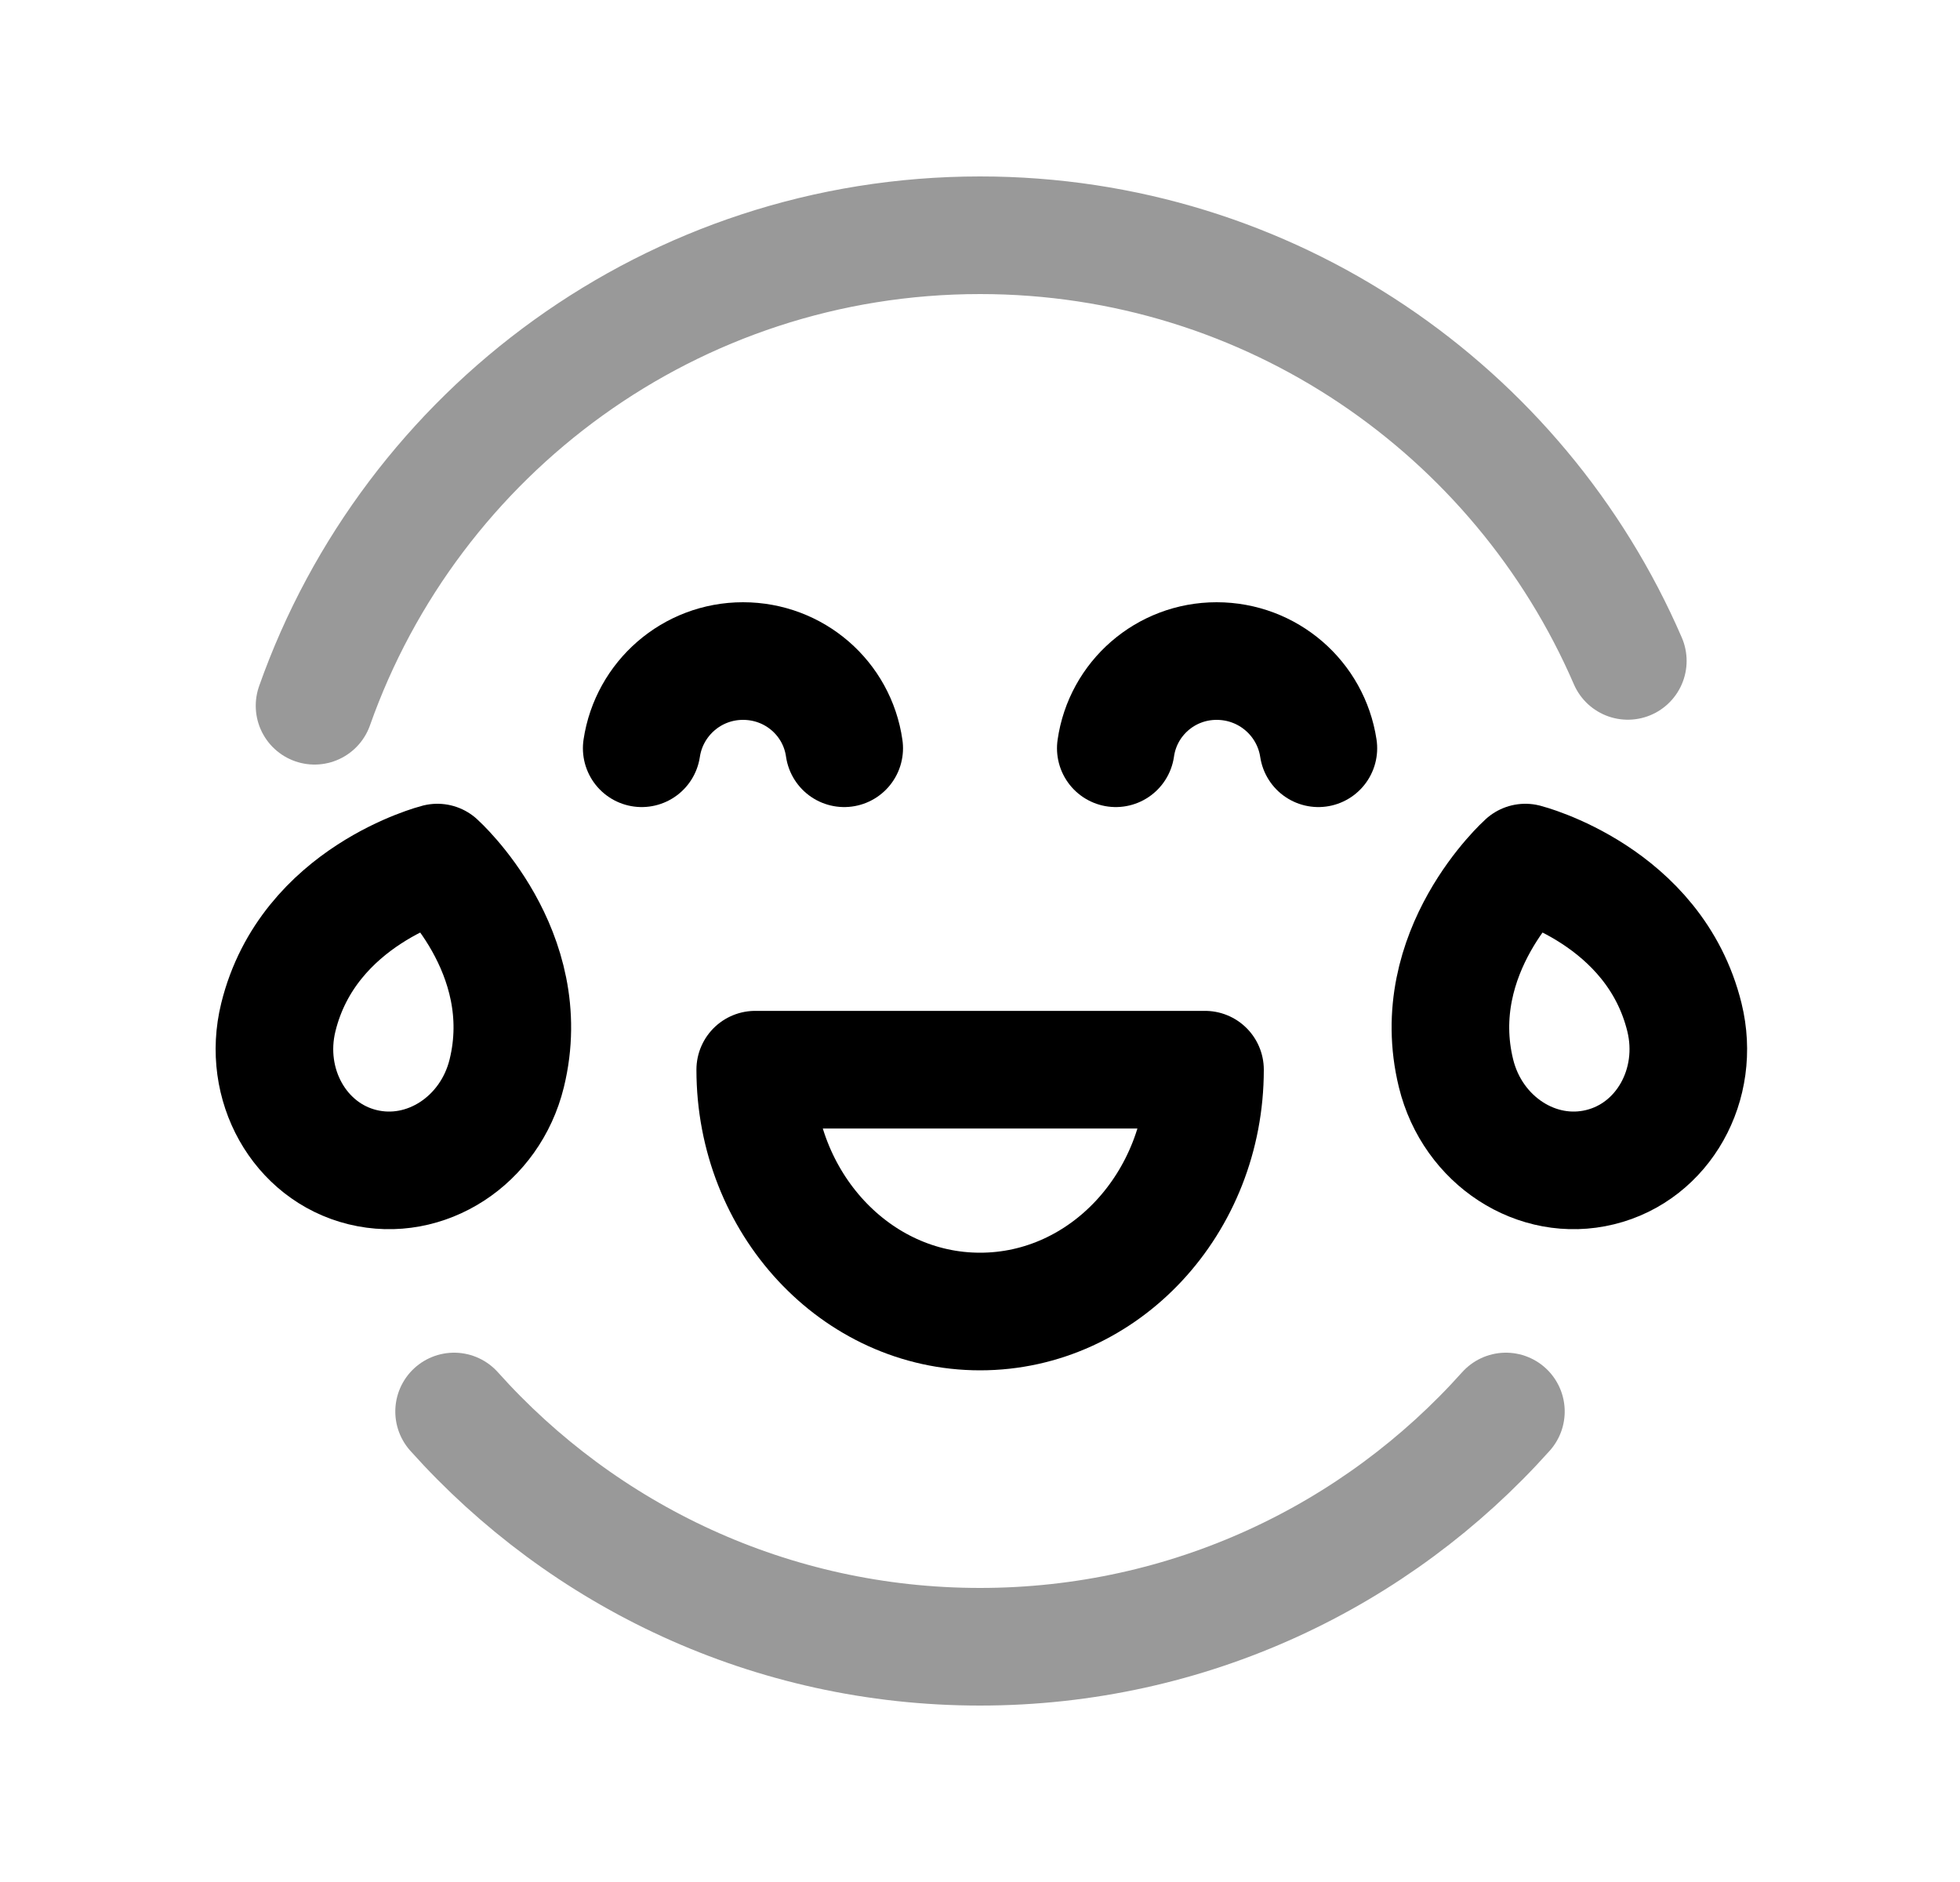 <svg width="25" height="24" viewBox="0 0 25 24" fill="none" xmlns="http://www.w3.org/2000/svg">
<path opacity="0.4" d="M20.763 8.428C19.381 5.234 16.201 3 12.5 3C8.581 3 5.247 5.504 4.012 9" stroke="black" stroke-width="1.5" stroke-linecap="round" stroke-linejoin="round"/>
<path d="M3.55 12.973C3.339 13.831 3.82 14.687 4.624 14.884C5.429 15.082 6.252 14.547 6.463 13.689C6.845 12.135 5.579 11 5.579 11C5.579 11 3.932 11.419 3.55 12.973Z" stroke="black" stroke-width="1.5" stroke-linecap="round" stroke-linejoin="round"/>
<path d="M21.485 12.973C21.696 13.831 21.215 14.687 20.41 14.884C19.606 15.082 18.783 14.547 18.572 13.689C18.19 12.135 19.456 11 19.456 11C19.456 11 21.103 11.419 21.485 12.973Z" stroke="black" stroke-width="1.5" stroke-linecap="round" stroke-linejoin="round"/>
<path d="M8.185 9.542C8.28 8.908 8.825 8.43 9.477 8.43C10.134 8.43 10.678 8.908 10.768 9.542" stroke="black" stroke-width="1.5" stroke-linecap="round" stroke-linejoin="round"/>
<path d="M14.232 9.542C14.322 8.908 14.866 8.43 15.518 8.43C16.175 8.43 16.72 8.908 16.816 9.542" stroke="black" stroke-width="1.5" stroke-linecap="round" stroke-linejoin="round"/>
<path opacity="0.4" d="M5.792 18C7.44 19.841 9.835 21 12.5 21C15.166 21 17.561 19.841 19.208 18" stroke="black" stroke-width="1.5" stroke-linecap="round" stroke-linejoin="round"/>
<path fill-rule="evenodd" clip-rule="evenodd" d="M15.37 13.641C15.37 15.343 14.085 16.725 12.501 16.725C10.917 16.725 9.633 15.343 9.633 13.641H15.37Z" stroke="black" stroke-width="1.5" stroke-linecap="round" stroke-linejoin="round"/>
</svg>